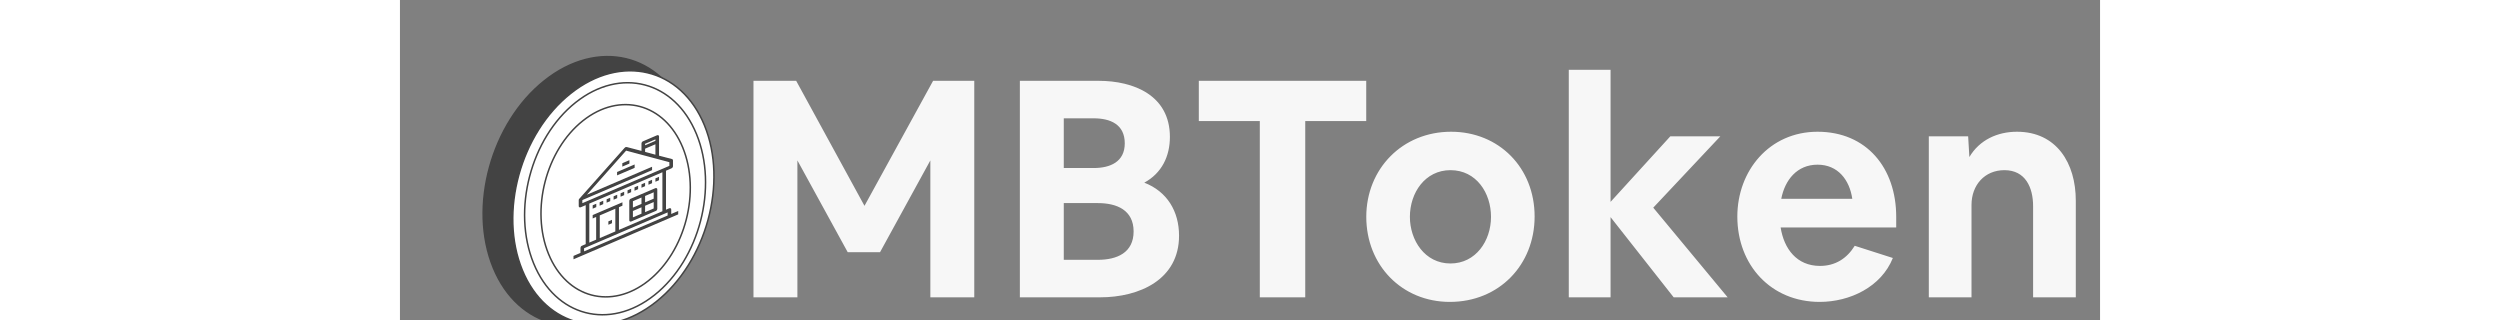 <svg width="203" height="26" viewBox="0 0 223 42" fill="none" xmlns="http://www.w3.org/2000/svg">
<rect x="0" y="0" width="223" height="42" fill="#808080" stroke="none"/>
<path d="M46.372 10.6V39H52.132V21.04L58.732 33.08H62.972L69.572 21.04V39H75.332V10.6H69.932L60.932 27L51.972 10.6H46.372ZM81.313 10.6V39H91.833C96.993 39 102.193 36.68 102.193 30.92C102.193 27.72 100.633 25.12 97.633 23.96C99.913 22.72 100.993 20.52 100.993 17.96C100.993 12.52 96.273 10.6 91.633 10.6H81.313ZM87.073 34.08V26.64H91.553C94.033 26.64 96.233 27.56 96.233 30.36C96.233 33.16 94.033 34.08 91.553 34.08H87.073ZM87.073 22.04V15.52H90.993C93.193 15.52 95.073 16.32 95.073 18.8C95.073 21.24 93.153 22.04 90.993 22.04H87.073ZM104.786 15.88H112.786V39H118.746V15.88H126.746V10.6H104.786V15.88ZM126.753 28.44C126.753 34.8 131.433 39.6 137.713 39.6C144.193 39.6 148.833 34.72 148.833 28.4C148.833 22 144.153 17.28 137.873 17.28C131.473 17.28 126.753 22.16 126.753 28.44ZM137.793 22.32C141.193 22.32 143.113 25.32 143.113 28.44C143.113 31.6 141.113 34.56 137.793 34.56C134.433 34.56 132.473 31.52 132.473 28.44C132.473 25.28 134.473 22.32 137.793 22.32ZM153.314 9.16V39H158.794V28.48L167.074 39H174.154L164.394 27.24L173.194 17.88H166.634L158.794 26.48V9.16H153.314ZM175.423 28.4C175.423 34.8 179.863 39.6 186.223 39.6C190.183 39.6 194.303 37.64 195.823 33.84L190.823 32.24C189.783 33.92 188.263 34.88 186.263 34.88C183.223 34.88 181.543 32.64 181.103 29.84H196.263V28.44C196.263 22.04 192.383 17.28 185.943 17.28C179.623 17.28 175.423 22.4 175.423 28.4ZM185.943 21.6C188.623 21.6 190.143 23.6 190.503 26.08H181.183C181.663 23.6 183.263 21.6 185.943 21.6ZM200.539 17.88V39H206.139V26.88C206.139 24.28 207.859 22.32 210.459 22.32C213.219 22.32 214.219 24.6 214.219 27.04V39H219.819V26.32C219.819 21.4 217.299 17.28 212.099 17.28C209.539 17.28 207.179 18.36 205.859 20.6L205.699 17.88H200.539Z" fill="#F7F7F7"/>
<path d="M37.545 15.002C40.816 22.989 37.817 33.975 30.822 39.534C23.827 45.093 15.511 43.099 12.239 35.112C8.967 27.125 11.967 16.139 18.962 10.58C25.957 5.021 34.273 7.015 37.545 15.002Z" fill="#434343" stroke="#434343" stroke-width="0.2"/>
<path d="M39.938 16.431C43.026 23.971 40.195 34.344 33.59 39.593C26.985 44.842 19.133 42.959 16.044 35.418C12.956 27.878 15.787 17.505 22.392 12.256C28.997 7.008 36.849 8.89 39.938 16.431Z" fill="white" stroke="#434343" stroke-width="0.2"/>
<path d="M38.895 17.585C41.752 24.56 39.287 34.014 33.39 38.7C27.492 43.387 20.395 41.532 17.538 34.556C14.681 27.581 17.146 18.127 23.043 13.441C28.94 8.754 36.037 10.61 38.895 17.585Z" stroke="#434343" stroke-width="0.2"/>
<path d="M37.09 19.341C39.464 25.137 37.448 32.964 32.59 36.825C27.732 40.685 21.869 39.119 19.495 33.324C17.121 27.528 19.137 19.701 23.995 15.84C28.853 11.98 34.716 13.546 37.09 19.341Z" stroke="#434343" stroke-width="0.2"/>
<path d="M29.266 21.703L29.266 21.475L29.997 21.162L29.997 21.389L29.266 21.703Z" fill="#434343" stroke="#434343" stroke-width="0.2"/>
<path d="M28.58 22.852L28.58 22.625L30.683 21.723L30.683 21.951L28.58 22.852Z" fill="#434343" stroke="#434343" stroke-width="0.2"/>
<path d="M25.38 27.22L25.38 26.992L25.653 26.875L25.653 27.102L25.38 27.22Z" fill="#434343" stroke="#434343" stroke-width="0.2"/>
<path d="M26.293 26.827L26.293 26.6L26.566 26.482L26.566 26.71L26.293 26.827Z" fill="#434343" stroke="#434343" stroke-width="0.2"/>
<path d="M27.208 26.435L27.208 26.207L27.482 26.09L27.482 26.318L27.208 26.435Z" fill="#434343" stroke="#434343" stroke-width="0.2"/>
<path d="M28.124 26.043L28.124 25.815L28.397 25.698L28.397 25.925L28.124 26.043Z" fill="#434343" stroke="#434343" stroke-width="0.2"/>
<path d="M29.037 25.65L29.037 25.422L29.31 25.305L29.31 25.533L29.037 25.65Z" fill="#434343" stroke="#434343" stroke-width="0.2"/>
<path d="M29.952 25.258L29.952 25.03L30.226 24.913L30.226 25.141L29.952 25.258Z" fill="#434343" stroke="#434343" stroke-width="0.2"/>
<path d="M30.867 24.866L30.867 24.638L31.141 24.521L31.141 24.748L30.867 24.866Z" fill="#434343" stroke="#434343" stroke-width="0.2"/>
<path d="M31.781 24.474L31.781 24.246L32.054 24.128L32.054 24.356L31.781 24.474Z" fill="#434343" stroke="#434343" stroke-width="0.2"/>
<path d="M32.696 24.081L32.696 23.854L32.969 23.736L32.969 23.964L32.696 24.081Z" fill="#434343" stroke="#434343" stroke-width="0.2"/>
<path d="M33.609 23.689L33.609 23.461L33.883 23.344L33.883 23.572L33.609 23.689Z" fill="#434343" stroke="#434343" stroke-width="0.2"/>
<path d="M27.437 29.331L27.437 29.104L27.711 28.986L27.711 29.214L27.437 29.331Z" fill="#434343" stroke="#434343" stroke-width="0.2"/>
<path d="M30.546 27.57L30.454 27.609L30.454 27.709L30.454 28.565L30.454 28.665L30.546 28.625L31.689 28.135L31.781 28.096L31.781 27.996L31.781 27.14L31.781 27.04L31.689 27.08L30.546 27.57ZM32.055 27.878L32.055 27.978L32.147 27.939L33.29 27.449L33.382 27.409L33.382 27.309L33.382 26.454L33.382 26.354L33.29 26.393L32.147 26.883L32.055 26.923L32.055 27.023L32.055 27.878ZM33.29 26.165L33.382 26.126L33.382 26.026L33.382 25.17L33.382 25.07L33.29 25.11L32.147 25.6L32.055 25.64L32.055 25.74L32.055 26.595L32.055 26.695L32.147 26.656L33.29 26.165ZM31.781 25.857L31.781 25.757L31.689 25.796L30.546 26.287L30.454 26.326L30.454 26.426L30.454 27.282L30.454 27.382L30.546 27.342L31.689 26.852L31.781 26.812L31.781 26.712L31.781 25.857ZM30.181 28.896L30.181 26.329C30.181 26.293 30.193 26.263 30.212 26.237C30.232 26.21 30.266 26.179 30.317 26.157L33.518 24.784C33.57 24.762 33.604 24.763 33.624 24.773C33.643 24.783 33.655 24.803 33.655 24.839L33.655 27.406C33.655 27.442 33.643 27.473 33.624 27.498C33.604 27.526 33.57 27.556 33.518 27.578L30.317 28.951C30.266 28.973 30.232 28.972 30.212 28.962C30.193 28.953 30.181 28.933 30.181 28.896Z" fill="#434343" stroke="#434343" stroke-width="0.2"/>
<path d="M35.484 28.118L35.484 28.218L35.576 28.179L36.399 27.826L36.399 28.054L35.347 28.505L23.916 33.408L22.864 33.859L22.864 33.632L23.687 33.279L23.779 33.239L23.779 33.139L23.779 32.498C23.779 32.461 23.791 32.431 23.81 32.405C23.83 32.378 23.864 32.347 23.916 32.325L24.373 32.129L24.465 32.09L24.465 31.989L24.465 26.856L24.465 26.756L24.373 26.796L23.687 27.09C23.636 27.112 23.601 27.111 23.581 27.101C23.562 27.091 23.55 27.071 23.55 27.035L23.55 26.243C23.55 26.209 23.56 26.177 23.596 26.14L23.733 25.995L23.779 25.947L23.779 25.938L29.544 19.458L29.544 19.457C29.578 19.419 29.607 19.398 29.631 19.388C29.656 19.377 29.685 19.373 29.719 19.383L29.719 19.383L31.64 19.885L31.781 19.922L31.781 19.74L31.781 18.799C31.781 18.762 31.793 18.732 31.812 18.706C31.832 18.679 31.866 18.648 31.918 18.626L33.747 17.842C33.798 17.82 33.833 17.821 33.853 17.831C33.871 17.84 33.884 17.86 33.884 17.897L33.884 20.442L33.884 20.497L33.926 20.508L35.664 20.961L35.664 20.961L35.667 20.961C35.703 20.968 35.713 20.992 35.713 21.026L35.713 21.818C35.713 21.854 35.701 21.885 35.682 21.91C35.662 21.937 35.627 21.968 35.576 21.99L34.89 22.285L34.798 22.324L34.798 22.424L34.798 27.557L34.798 27.657L34.89 27.618L35.347 27.421C35.399 27.399 35.433 27.401 35.453 27.411C35.472 27.42 35.484 27.44 35.484 27.477L35.484 28.118ZM33.61 18.228L33.61 18.128L33.518 18.168L32.147 18.756L32.055 18.795L32.055 18.895L32.055 19.109L32.055 19.209L32.147 19.17L33.518 18.581L33.61 18.542L33.61 18.442L33.61 18.228ZM32.147 19.398L32.055 19.437L32.055 19.537L32.055 19.943L32.055 19.998L32.097 20.009L33.468 20.383L33.61 20.422L33.61 20.239L33.61 18.87L33.61 18.77L33.518 18.809L32.147 19.398ZM23.916 26.136L23.824 26.176L23.824 26.276L23.824 26.704L23.824 26.804L23.916 26.764L24.602 26.47L34.661 22.155L35.347 21.861L35.439 21.821L35.439 21.721L35.439 21.251L35.439 21.196L35.397 21.185L29.681 19.658L29.631 19.645L29.582 19.701L24.415 25.51L24.15 25.808L24.464 25.673L32.969 22.025L32.969 22.253L23.916 26.136ZM24.83 26.6L24.738 26.639L24.738 26.739L24.738 31.872L24.738 31.972L24.83 31.933L25.745 31.541L25.837 31.501L25.837 31.401L25.837 28.407L25.837 28.307L25.745 28.346L25.379 28.503L25.379 28.275L25.973 28.02L28.488 26.942L29.082 26.687L29.082 26.915L28.717 27.071L28.625 27.111L28.625 27.211L28.625 30.205L28.625 30.305L28.717 30.265L34.433 27.814L34.525 27.774L34.525 27.674L34.525 22.541L34.525 22.441L34.433 22.481L24.83 26.6ZM26.202 28.15L26.11 28.189L26.11 28.289L26.11 31.284L26.11 31.384L26.202 31.344L28.26 30.462L28.352 30.422L28.352 30.322L28.352 27.328L28.352 27.228L28.26 27.267L26.202 28.15ZM24.052 33.022L24.052 33.122L24.144 33.083L35.119 28.375L35.211 28.336L35.211 28.236L35.211 27.808L35.211 27.708L35.119 27.747L34.661 27.943L28.488 30.591L25.973 31.67L24.602 32.259L24.144 32.455L24.052 32.494L24.052 32.594L24.052 33.022Z" fill="#434343" stroke="#434343" stroke-width="0.2"/>
</svg>
